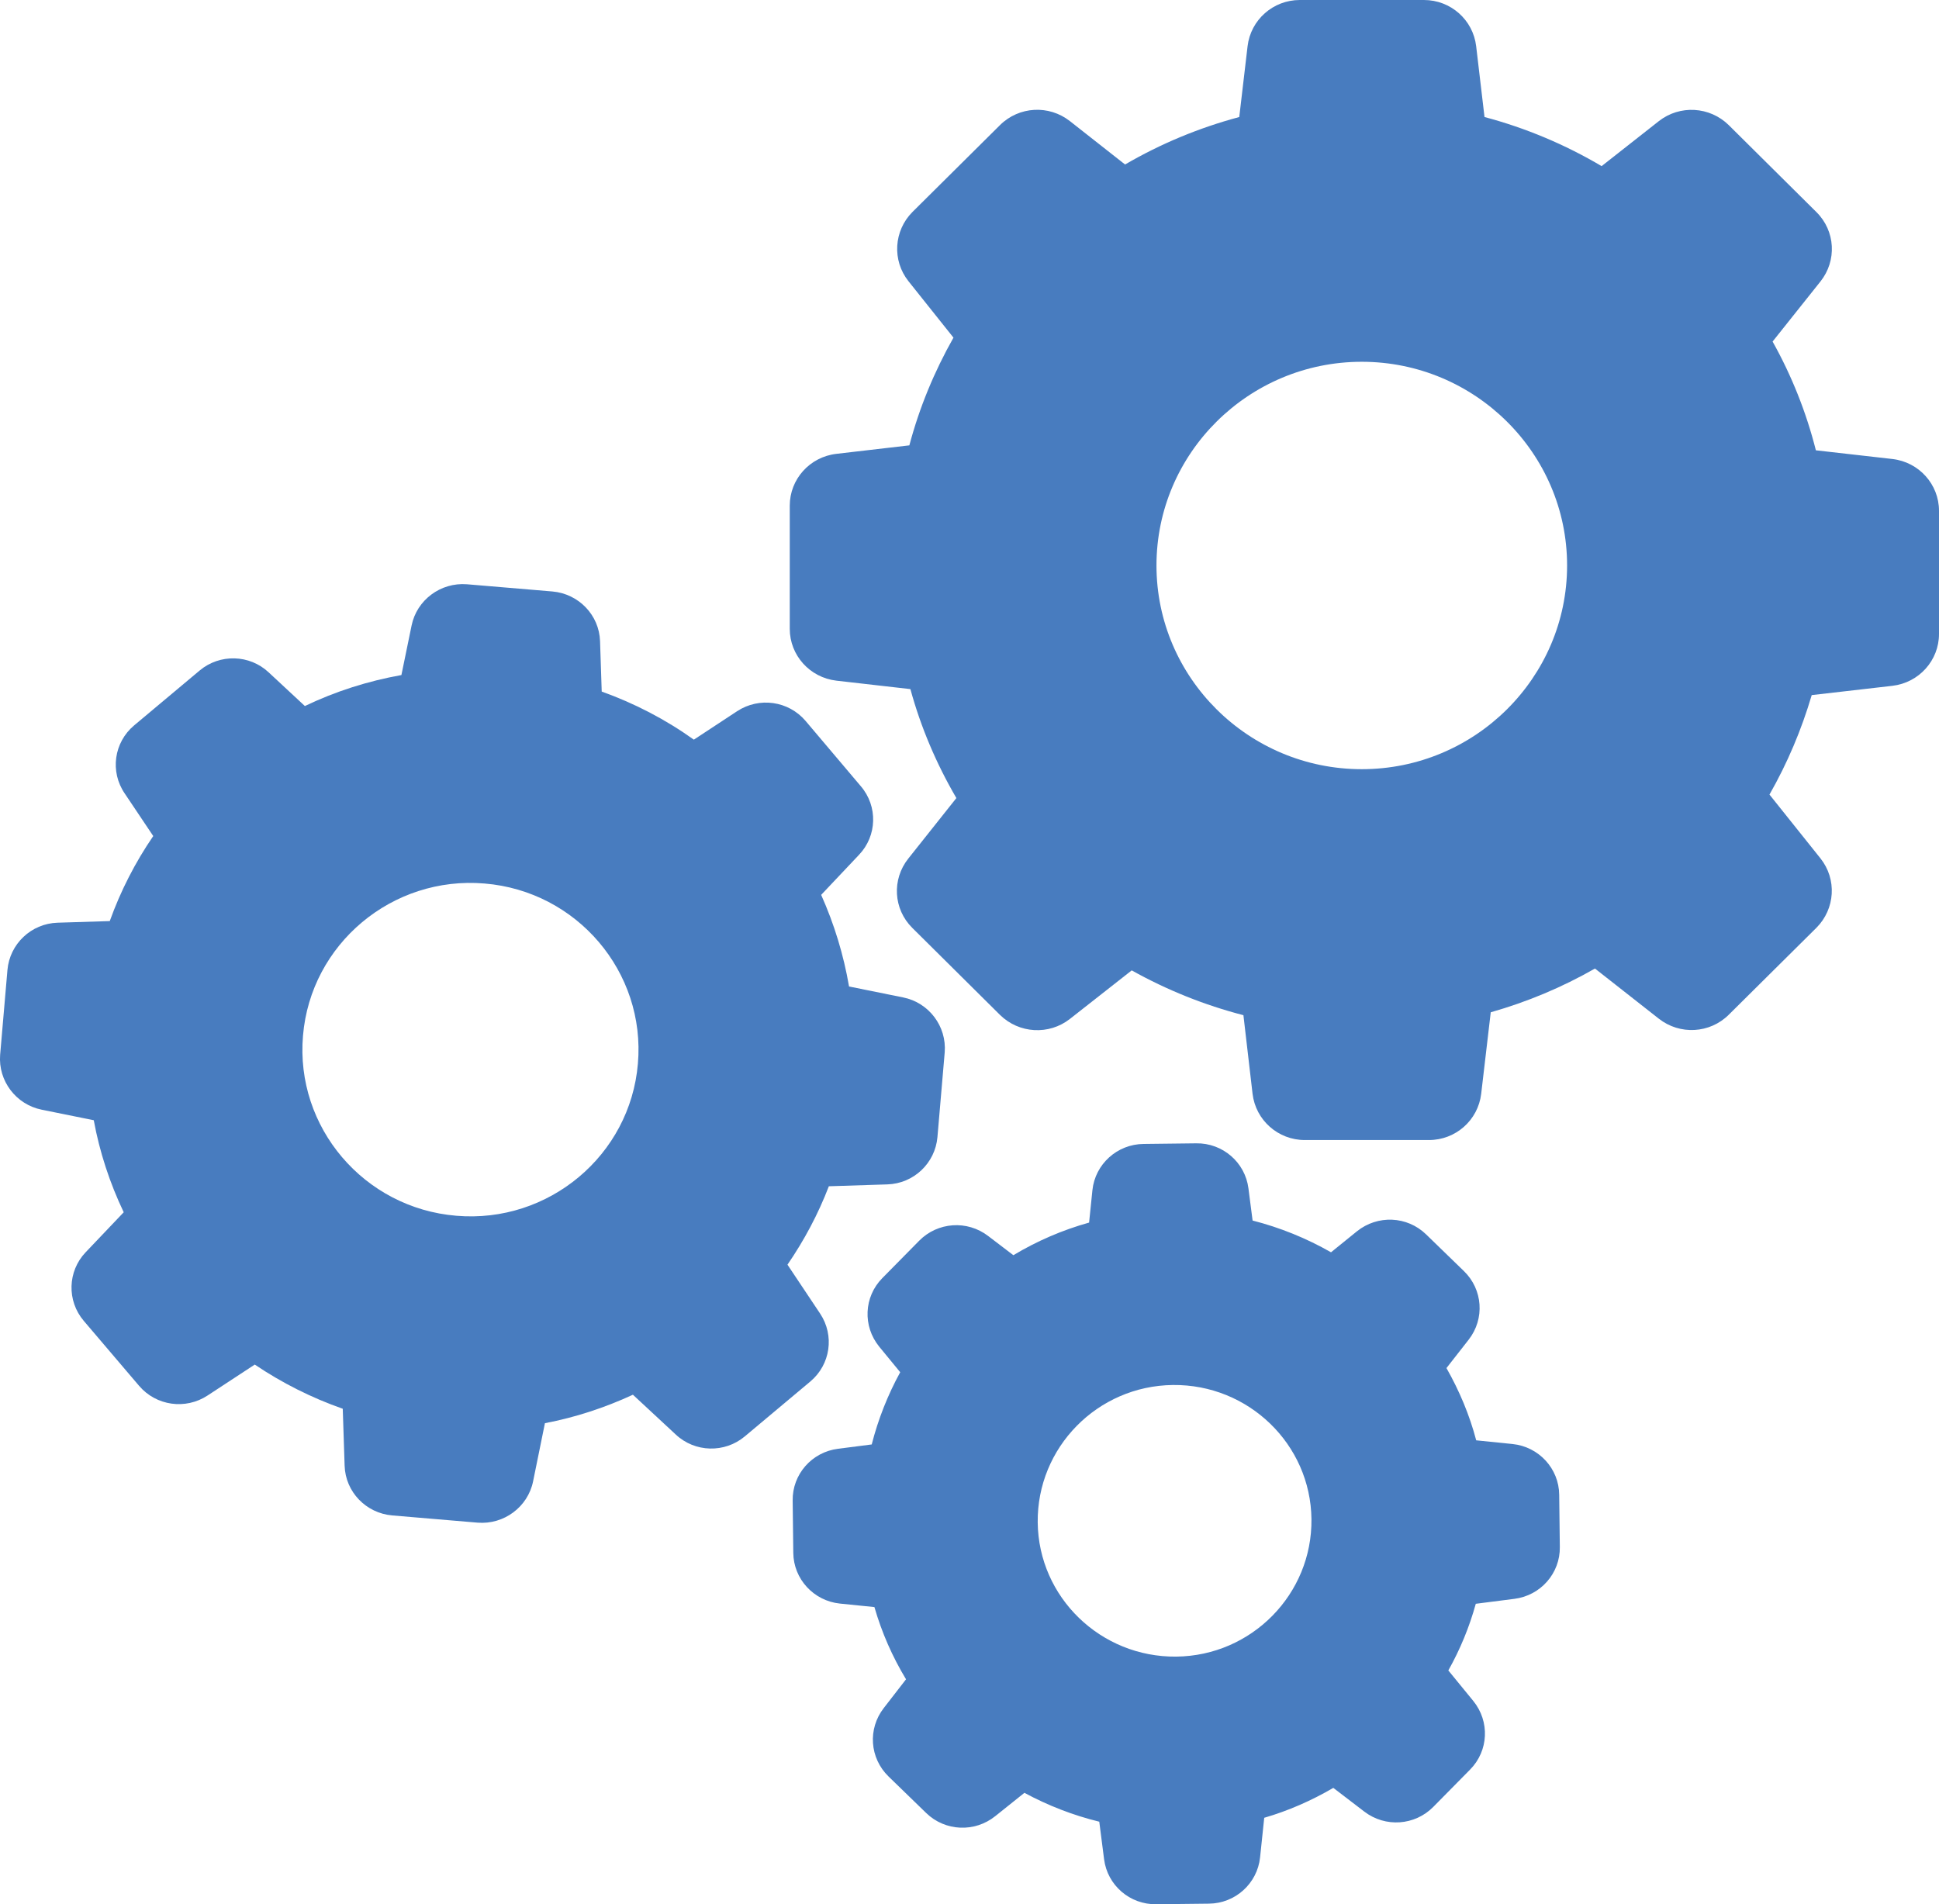 <svg width="56" height="55" viewBox="0 0 56 55" fill="none" xmlns="http://www.w3.org/2000/svg">
<path d="M3.676 20.076C3.971 21.077 4.379 22.043 4.896 22.949L3.424 24.791C2.944 25.393 2.998 26.251 3.538 26.794L6.073 29.309C6.62 29.851 7.485 29.899 8.092 29.422L9.936 27.974C10.885 28.516 11.895 28.939 12.946 29.237L13.222 31.592C13.312 32.355 13.961 32.927 14.73 32.927H18.317C19.086 32.927 19.734 32.355 19.825 31.592L20.089 29.321C21.218 29.029 22.299 28.594 23.315 28.027L25.099 29.428C25.706 29.905 26.571 29.851 27.117 29.315L29.653 26.799C30.199 26.257 30.247 25.399 29.767 24.797L28.379 23.05C28.956 22.061 29.406 21.006 29.707 19.903L31.845 19.659C32.614 19.569 33.191 18.925 33.191 18.162V14.604C33.191 13.841 32.614 13.197 31.845 13.108L29.737 12.863C29.448 11.773 29.016 10.729 28.463 9.752L29.761 8.124C30.241 7.522 30.187 6.664 29.647 6.122L27.118 3.612C26.571 3.07 25.706 3.022 25.099 3.499L23.507 4.751C22.474 4.149 21.368 3.69 20.209 3.38L19.969 1.335C19.879 0.572 19.23 -6.82148e-10 18.461 -6.82148e-10H14.874C14.105 -6.82148e-10 13.457 0.572 13.367 1.335L13.126 3.38C11.937 3.696 10.801 4.173 9.744 4.798L8.092 3.499C7.485 3.022 6.62 3.076 6.074 3.612L3.538 6.128C2.992 6.67 2.944 7.528 3.424 8.13L4.806 9.865C4.253 10.854 3.833 11.909 3.556 13.006L1.346 13.257C0.577 13.346 0 13.99 0 14.753V18.311C0 19.074 0.577 19.718 1.346 19.808L3.676 20.076ZM16.671 10.449C19.939 10.449 22.6 13.09 22.6 16.332C22.6 19.575 19.939 22.216 16.671 22.216C13.403 22.216 10.741 19.575 10.741 16.332C10.741 13.09 13.402 10.449 16.671 10.449Z" transform="translate(56) scale(-1 1)" fill="#487CBF"/>
<path d="M23.416 4.082L21.523 2.496C20.941 2.008 20.081 2.031 19.529 2.55L18.484 3.522C17.601 3.098 16.663 2.8 15.696 2.627L15.402 1.197C15.252 0.458 14.561 -0.055 13.804 0.005L11.335 0.213C10.578 0.279 9.983 0.893 9.959 1.65L9.911 3.104C8.962 3.444 8.067 3.909 7.25 4.493L6 3.671C5.363 3.253 4.516 3.373 4.024 3.951L2.426 5.84C1.933 6.418 1.957 7.271 2.48 7.819L3.573 8.976C3.195 9.822 2.924 10.71 2.768 11.622L1.206 11.938C0.461 12.087 -0.055 12.773 0.005 13.524L0.215 15.973C0.281 16.725 0.9 17.315 1.663 17.338L3.351 17.392C3.657 18.191 4.06 18.948 4.546 19.657L3.603 21.07C3.183 21.702 3.303 22.542 3.886 23.031L5.778 24.616C6.361 25.105 7.22 25.081 7.772 24.563L9.01 23.413C9.821 23.788 10.674 24.068 11.551 24.235L11.893 25.916C12.044 26.655 12.735 27.168 13.492 27.108L15.961 26.899C16.718 26.834 17.312 26.22 17.336 25.463L17.39 23.818C18.291 23.502 19.144 23.073 19.931 22.542L21.295 23.436C21.932 23.854 22.779 23.734 23.272 23.156L24.87 21.279C25.362 20.7 25.338 19.848 24.816 19.299L23.716 18.143C24.119 17.297 24.413 16.403 24.581 15.485L26.083 15.181C26.828 15.032 27.345 14.346 27.285 13.595L27.074 11.145C27.008 10.394 26.389 9.804 25.627 9.78L24.119 9.733C23.806 8.862 23.386 8.04 22.863 7.277L23.686 6.049C24.119 5.417 23.998 4.571 23.416 4.082ZM14.11 18.244C11.443 18.471 9.088 16.498 8.866 13.851C8.637 11.205 10.626 8.868 13.293 8.648C15.96 8.421 18.316 10.394 18.538 13.041C18.766 15.687 16.777 18.024 14.11 18.244Z" transform="translate(27.289 16.87) scale(-1 1)" fill="#487CBF"/>
<path d="M1.364 8.685C0.607 8.763 0.024 9.394 0.018 10.151L0 11.659C-0.012 12.416 0.553 13.06 1.31 13.156L2.427 13.299C2.613 13.972 2.878 14.616 3.22 15.224L2.499 16.106C2.019 16.696 2.055 17.543 2.589 18.085L3.653 19.164C4.187 19.706 5.04 19.766 5.647 19.301L6.542 18.616C7.173 18.985 7.84 19.277 8.537 19.48L8.657 20.624C8.735 21.375 9.372 21.954 10.135 21.96L11.655 21.977C12.418 21.989 13.066 21.429 13.162 20.678L13.301 19.593C14.058 19.408 14.778 19.128 15.463 18.759L16.304 19.432C16.899 19.909 17.752 19.873 18.299 19.343L19.386 18.288C19.933 17.757 19.993 16.911 19.524 16.309L18.882 15.48C19.278 14.825 19.584 14.127 19.795 13.394L20.792 13.293C21.549 13.215 22.132 12.583 22.138 11.826L22.156 10.318C22.168 9.561 21.603 8.917 20.846 8.822L19.873 8.697C19.687 7.97 19.41 7.266 19.05 6.611L19.657 5.872C20.137 5.281 20.101 4.435 19.567 3.893L18.503 2.814C17.968 2.271 17.115 2.212 16.509 2.677L15.782 3.231C15.097 2.82 14.364 2.504 13.595 2.289L13.499 1.353C13.421 0.602 12.784 0.024 12.021 0.018L10.501 0C9.738 -0.012 9.089 0.549 8.993 1.3L8.873 2.23C8.08 2.432 7.317 2.742 6.608 3.147L5.857 2.539C5.263 2.063 4.41 2.098 3.863 2.629L2.77 3.69C2.223 4.22 2.163 5.067 2.631 5.669L3.274 6.491C2.902 7.147 2.607 7.845 2.415 8.578L1.364 8.685ZM11.174 6.98C13.355 7.004 15.103 8.786 15.079 10.95C15.055 13.114 13.258 14.848 11.078 14.825C8.897 14.801 7.149 13.018 7.173 10.855C7.197 8.691 8.993 6.956 11.174 6.98Z" transform="translate(45.049 33.022) scale(-1 1)" fill="#487CBF"/>
</svg>
